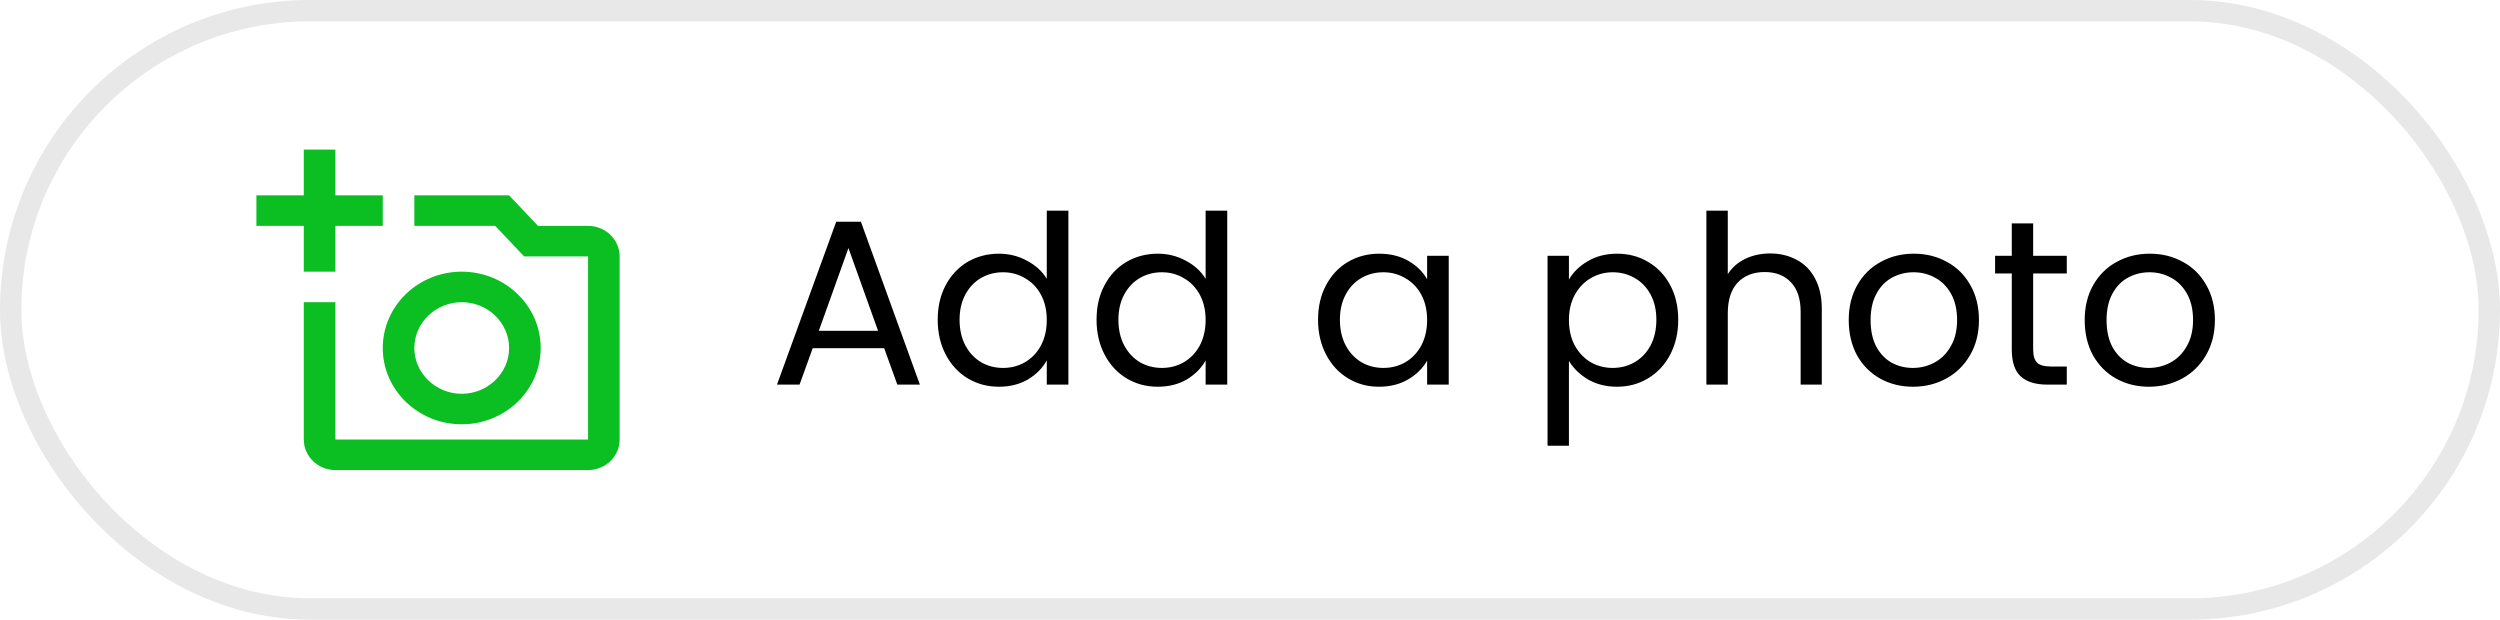 <svg width="117" height="29" viewBox="0 0 117 29" fill="none" xmlns="http://www.w3.org/2000/svg">
<rect x="0.5" y="0.5" width="116" height="28" rx="14" stroke="#E8E8E8"/>
<path d="M41.379 16.295H38.035L37.419 18H36.363L39.135 10.377H40.29L43.051 18H41.995L41.379 16.295ZM41.093 15.481L39.707 11.609L38.321 15.481H41.093ZM43.885 14.964C43.885 14.348 44.01 13.809 44.259 13.347C44.508 12.878 44.849 12.515 45.282 12.258C45.722 12.001 46.213 11.873 46.756 11.873C47.225 11.873 47.662 11.983 48.065 12.203C48.468 12.416 48.776 12.698 48.989 13.05V9.86H50.001V18H48.989V16.867C48.791 17.226 48.498 17.523 48.109 17.758C47.72 17.985 47.266 18.099 46.745 18.099C46.21 18.099 45.722 17.967 45.282 17.703C44.849 17.439 44.508 17.069 44.259 16.592C44.01 16.115 43.885 15.573 43.885 14.964ZM48.989 14.975C48.989 14.52 48.897 14.124 48.714 13.787C48.531 13.45 48.281 13.193 47.966 13.017C47.658 12.834 47.317 12.742 46.943 12.742C46.569 12.742 46.228 12.83 45.92 13.006C45.612 13.182 45.366 13.439 45.183 13.776C45 14.113 44.908 14.509 44.908 14.964C44.908 15.426 45 15.829 45.183 16.174C45.366 16.511 45.612 16.772 45.92 16.955C46.228 17.131 46.569 17.219 46.943 17.219C47.317 17.219 47.658 17.131 47.966 16.955C48.281 16.772 48.531 16.511 48.714 16.174C48.897 15.829 48.989 15.43 48.989 14.975ZM51.319 14.964C51.319 14.348 51.443 13.809 51.693 13.347C51.942 12.878 52.283 12.515 52.716 12.258C53.156 12.001 53.647 11.873 54.19 11.873C54.659 11.873 55.095 11.983 55.499 12.203C55.902 12.416 56.21 12.698 56.423 13.05V9.86H57.435V18H56.423V16.867C56.225 17.226 55.931 17.523 55.543 17.758C55.154 17.985 54.699 18.099 54.179 18.099C53.643 18.099 53.156 17.967 52.716 17.703C52.283 17.439 51.942 17.069 51.693 16.592C51.443 16.115 51.319 15.573 51.319 14.964ZM56.423 14.975C56.423 14.52 56.331 14.124 56.148 13.787C55.964 13.45 55.715 13.193 55.4 13.017C55.092 12.834 54.751 12.742 54.377 12.742C54.003 12.742 53.662 12.83 53.354 13.006C53.046 13.182 52.8 13.439 52.617 13.776C52.433 14.113 52.342 14.509 52.342 14.964C52.342 15.426 52.433 15.829 52.617 16.174C52.8 16.511 53.046 16.772 53.354 16.955C53.662 17.131 54.003 17.219 54.377 17.219C54.751 17.219 55.092 17.131 55.4 16.955C55.715 16.772 55.964 16.511 56.148 16.174C56.331 15.829 56.423 15.43 56.423 14.975ZM61.685 14.964C61.685 14.348 61.81 13.809 62.059 13.347C62.308 12.878 62.649 12.515 63.082 12.258C63.522 12.001 64.01 11.873 64.545 11.873C65.073 11.873 65.531 11.987 65.92 12.214C66.309 12.441 66.598 12.727 66.789 13.072V11.972H67.801V18H66.789V16.878C66.591 17.23 66.294 17.523 65.898 17.758C65.509 17.985 65.055 18.099 64.534 18.099C63.999 18.099 63.515 17.967 63.082 17.703C62.649 17.439 62.308 17.069 62.059 16.592C61.81 16.115 61.685 15.573 61.685 14.964ZM66.789 14.975C66.789 14.52 66.697 14.124 66.514 13.787C66.331 13.45 66.081 13.193 65.766 13.017C65.458 12.834 65.117 12.742 64.743 12.742C64.369 12.742 64.028 12.83 63.72 13.006C63.412 13.182 63.166 13.439 62.983 13.776C62.8 14.113 62.708 14.509 62.708 14.964C62.708 15.426 62.8 15.829 62.983 16.174C63.166 16.511 63.412 16.772 63.72 16.955C64.028 17.131 64.369 17.219 64.743 17.219C65.117 17.219 65.458 17.131 65.766 16.955C66.081 16.772 66.331 16.511 66.514 16.174C66.697 15.829 66.789 15.43 66.789 14.975ZM73.426 13.083C73.624 12.738 73.918 12.452 74.306 12.225C74.702 11.99 75.16 11.873 75.681 11.873C76.216 11.873 76.701 12.001 77.133 12.258C77.573 12.515 77.918 12.878 78.167 13.347C78.416 13.809 78.541 14.348 78.541 14.964C78.541 15.573 78.416 16.115 78.167 16.592C77.918 17.069 77.573 17.439 77.133 17.703C76.701 17.967 76.216 18.099 75.681 18.099C75.168 18.099 74.713 17.985 74.317 17.758C73.928 17.523 73.632 17.234 73.426 16.889V20.86H72.425V11.972H73.426V13.083ZM77.518 14.964C77.518 14.509 77.427 14.113 77.243 13.776C77.06 13.439 76.811 13.182 76.495 13.006C76.187 12.83 75.846 12.742 75.472 12.742C75.106 12.742 74.764 12.834 74.449 13.017C74.141 13.193 73.892 13.453 73.701 13.798C73.518 14.135 73.426 14.528 73.426 14.975C73.426 15.43 73.518 15.829 73.701 16.174C73.892 16.511 74.141 16.772 74.449 16.955C74.764 17.131 75.106 17.219 75.472 17.219C75.846 17.219 76.187 17.131 76.495 16.955C76.811 16.772 77.06 16.511 77.243 16.174C77.427 15.829 77.518 15.426 77.518 14.964ZM82.851 11.862C83.305 11.862 83.716 11.961 84.083 12.159C84.449 12.35 84.735 12.639 84.941 13.028C85.153 13.417 85.26 13.89 85.26 14.447V18H84.27V14.59C84.27 13.989 84.119 13.53 83.819 13.215C83.518 12.892 83.107 12.731 82.587 12.731C82.059 12.731 81.637 12.896 81.322 13.226C81.014 13.556 80.86 14.036 80.86 14.667V18H79.859V9.86H80.86V12.83C81.058 12.522 81.329 12.284 81.674 12.115C82.026 11.946 82.418 11.862 82.851 11.862ZM89.524 18.099C88.959 18.099 88.446 17.971 87.984 17.714C87.529 17.457 87.17 17.094 86.906 16.625C86.649 16.148 86.521 15.598 86.521 14.975C86.521 14.359 86.653 13.816 86.917 13.347C87.188 12.87 87.555 12.507 88.017 12.258C88.479 12.001 88.996 11.873 89.568 11.873C90.14 11.873 90.657 12.001 91.119 12.258C91.581 12.507 91.944 12.867 92.208 13.336C92.479 13.805 92.615 14.352 92.615 14.975C92.615 15.598 92.475 16.148 92.197 16.625C91.925 17.094 91.555 17.457 91.086 17.714C90.617 17.971 90.096 18.099 89.524 18.099ZM89.524 17.219C89.883 17.219 90.221 17.135 90.536 16.966C90.851 16.797 91.104 16.544 91.295 16.207C91.493 15.87 91.592 15.459 91.592 14.975C91.592 14.491 91.496 14.08 91.306 13.743C91.115 13.406 90.866 13.156 90.558 12.995C90.25 12.826 89.916 12.742 89.557 12.742C89.19 12.742 88.853 12.826 88.545 12.995C88.244 13.156 88.002 13.406 87.819 13.743C87.635 14.08 87.544 14.491 87.544 14.975C87.544 15.466 87.632 15.881 87.808 16.218C87.991 16.555 88.233 16.808 88.534 16.977C88.835 17.138 89.165 17.219 89.524 17.219ZM95.152 12.797V16.35C95.152 16.643 95.214 16.852 95.339 16.977C95.464 17.094 95.68 17.153 95.988 17.153H96.725V18H95.823C95.266 18 94.848 17.872 94.569 17.615C94.29 17.358 94.151 16.937 94.151 16.35V12.797H93.37V11.972H94.151V10.454H95.152V11.972H96.725V12.797H95.152ZM100.567 18.099C100.002 18.099 99.489 17.971 99.027 17.714C98.572 17.457 98.213 17.094 97.949 16.625C97.692 16.148 97.564 15.598 97.564 14.975C97.564 14.359 97.696 13.816 97.96 13.347C98.231 12.87 98.598 12.507 99.06 12.258C99.522 12.001 100.039 11.873 100.611 11.873C101.183 11.873 101.7 12.001 102.162 12.258C102.624 12.507 102.987 12.867 103.251 13.336C103.522 13.805 103.658 14.352 103.658 14.975C103.658 15.598 103.518 16.148 103.24 16.625C102.968 17.094 102.598 17.457 102.129 17.714C101.659 17.971 101.139 18.099 100.567 18.099ZM100.567 17.219C100.926 17.219 101.263 17.135 101.579 16.966C101.894 16.797 102.147 16.544 102.338 16.207C102.536 15.87 102.635 15.459 102.635 14.975C102.635 14.491 102.539 14.08 102.349 13.743C102.158 13.406 101.909 13.156 101.601 12.995C101.293 12.826 100.959 12.742 100.6 12.742C100.233 12.742 99.896 12.826 99.588 12.995C99.287 13.156 99.045 13.406 98.862 13.743C98.678 14.08 98.587 14.491 98.587 14.975C98.587 15.466 98.675 15.881 98.851 16.218C99.034 16.555 99.276 16.808 99.577 16.977C99.877 17.138 100.207 17.219 100.567 17.219Z" fill="black"/>
<path d="M27.522 10.571H25.179L23.826 9.143H19.391V10.571H23.176L24.528 12H27.522V20.571H15.696V14.143H14.217V20.571C14.217 21.357 14.883 22 15.696 22H27.522C28.335 22 29 21.357 29 20.571V12C29 11.214 28.335 10.571 27.522 10.571ZM17.913 16.286C17.913 18.257 19.569 19.857 21.609 19.857C23.649 19.857 25.304 18.257 25.304 16.286C25.304 14.314 23.649 12.714 21.609 12.714C19.569 12.714 17.913 14.314 17.913 16.286ZM21.609 14.143C22.828 14.143 23.826 15.107 23.826 16.286C23.826 17.464 22.828 18.429 21.609 18.429C20.389 18.429 19.391 17.464 19.391 16.286C19.391 15.107 20.389 14.143 21.609 14.143ZM15.696 10.571H17.913V9.143H15.696V7H14.217V9.143H12V10.571H14.217V12.714H15.696V10.571Z" fill="#0BBE22"/>
</svg>
